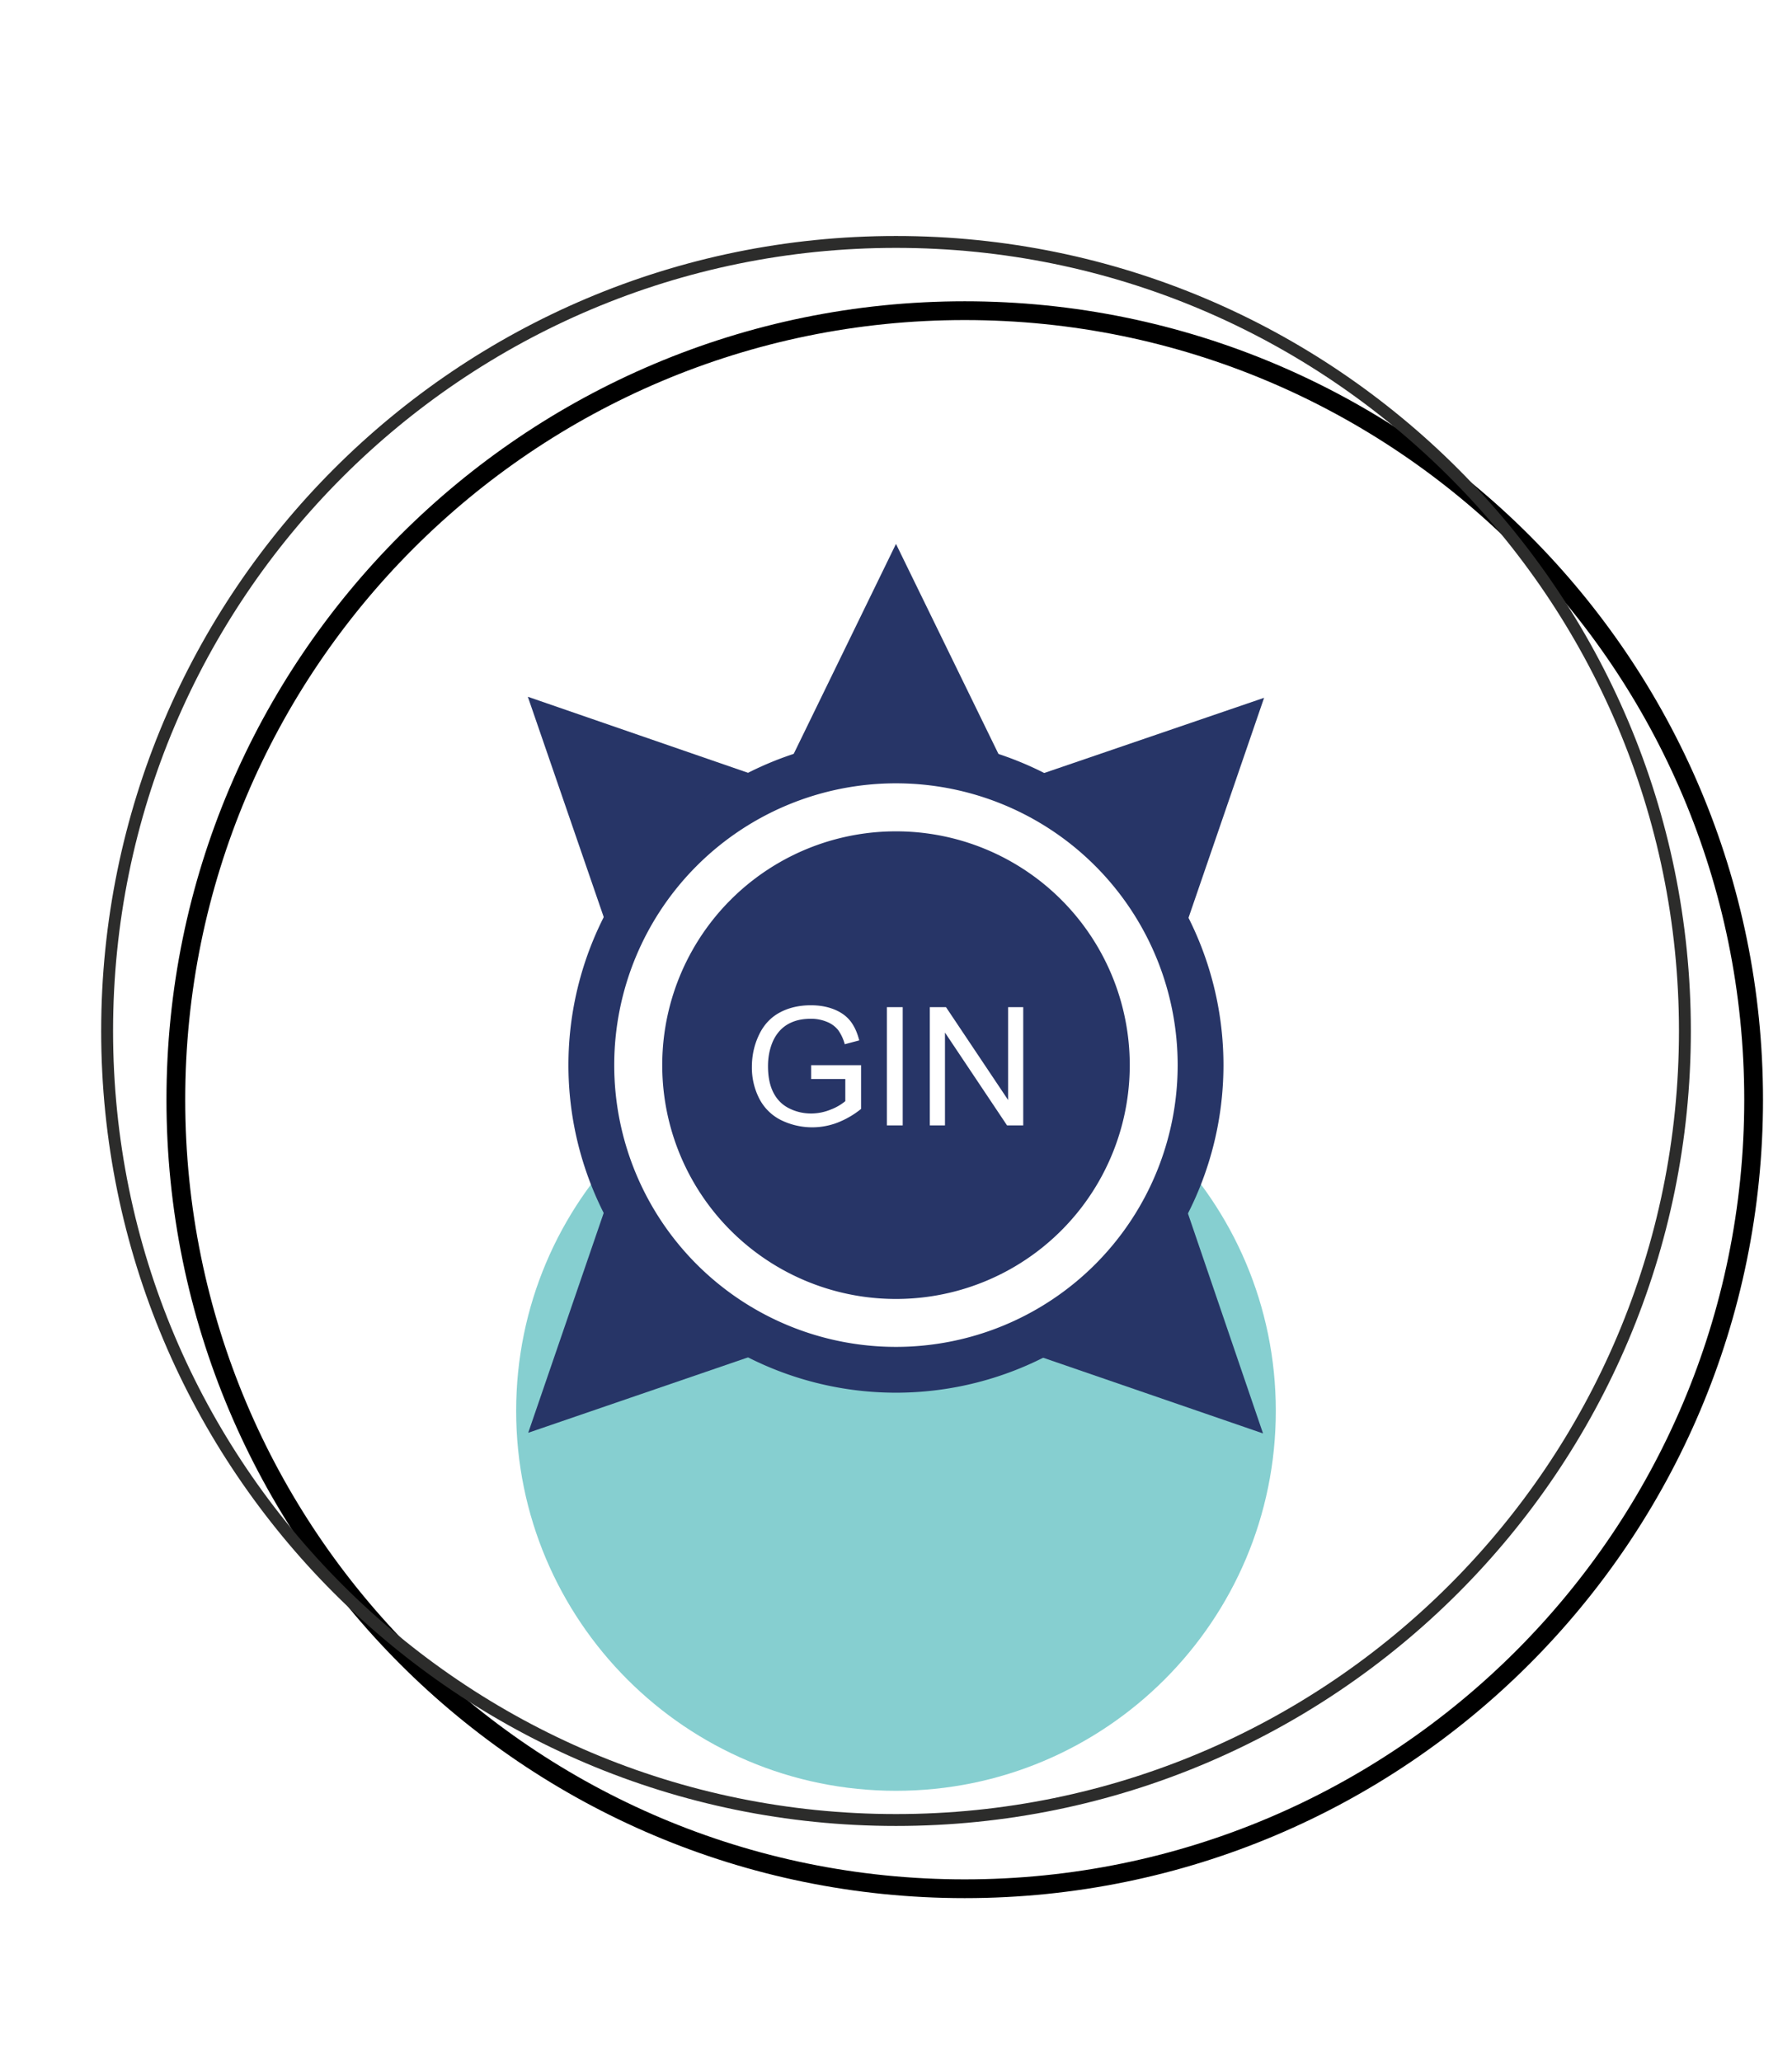 <svg xmlns="http://www.w3.org/2000/svg" width="52.157" height="60"><defs><filter id="a" color-interpolation-filters="sRGB"><feFlood flood-opacity=".498" flood-color="#000" result="flood"/><feComposite in="flood" in2="SourceGraphic" operator="in" result="composite1"/><feGaussianBlur in="composite1" stdDeviation="2.5" result="blur"/><feOffset dx="2" dy="2" result="offset"/><feComposite in="SourceGraphic" in2="offset" result="composite2"/></filter></defs><path d="M49.04 30c0 12.68-10.28 22.96-22.962 22.96-12.68 0-22.96-10.28-22.96-22.96 0-12.681 10.28-22.96 22.96-22.96C38.76 7.04 49.04 17.318 49.04 30z" fill="#fff" stroke="#000" stroke-width=".546" filter="url(#a)"/><g stroke-width="2.222"><path d="M290.219 30.597c0 12.68-10.28 22.96-22.96 22.96-12.682 0-22.961-10.28-22.961-22.96 0-12.681 10.28-22.96 22.96-22.96 12.681 0 22.96 10.279 22.96 22.96z" fill="none" stroke="#2c2c2b" stroke-width=".346"/><path d="M278.314 41.652c0 6.105-4.95 11.055-11.056 11.055-6.105 0-11.055-4.95-11.055-11.055 0-6.106 4.95-11.055 11.055-11.055 6.106 0 11.056 4.95 11.056 11.055z" fill="#86cfd0"/><g><path d="M270.829 25.33l-3.406-6.976-3.397 6.974" fill="#273567"/><path d="M260.62 30.686a6.638 6.638 0 1 1 13.276.001 6.638 6.638 0 0 1-13.275 0z" fill="#fff" stroke="#273567" stroke-width="1.333"/><path d="M263.005 30.686a4.252 4.252 0 1 1 8.505.001 4.252 4.252 0 0 1-8.505 0z" fill="#273567"/><path d="M265.105 32.076V29.5h1.744v.304h-1.401v.797h1.214v.305h-1.214v1.171zM268.983 29.499h.342v1.488c0 .26-.03.464-.088.617a.752.752 0 0 1-.318.372c-.153.096-.354.143-.603.143-.242 0-.44-.042-.593-.125a.714.714 0 0 1-.33-.36c-.065-.159-.098-.374-.098-.647V29.5h.342v1.485c0 .224.02.389.063.494a.472.472 0 0 0 .214.246.747.747 0 0 0 .372.085c.251 0 .43-.057.537-.17.106-.113.16-.332.16-.655z" fill="#fff"/></g></g><g stroke-width="2.222"><path d="M289.341 97.298c0 12.21-9.899 22.11-22.11 22.11-12.21 0-22.11-9.9-22.11-22.11 0-12.21 9.9-22.11 22.11-22.11 12.211 0 22.11 9.9 22.11 22.11z" fill="#86cfd0"/><path d="M278.287 108.354c0 6.105-4.95 11.054-11.056 11.054-6.105 0-11.055-4.95-11.055-11.054 0-6.106 4.95-11.056 11.055-11.056 6.106 0 11.056 4.95 11.056 11.056z" fill="#fff"/><g><path d="M273.538 99.929l5.34-2.621-5.33-2.601 1.933-5.623-5.621 1.92-2.62-5.366-2.614 5.364L259 89.06l1.94 5.631-5.353 2.611 5.351 2.61M264.625 103.608l2.616 5.34 2.598-5.334" fill="#fff" stroke="#273567" stroke-width="1.333"/><path d="M274.06 97.305a6.819 6.819 0 1 1-13.639 0 6.819 6.819 0 1 1 13.639 0z" fill="#fff" stroke="#2c2c2b" stroke-width=".667"/><path d="M270.803 91.933l-3.405-6.976L264 91.931" fill="#273567"/><path d="M260.594 97.289a6.637 6.637 0 1 1 13.274 0 6.637 6.637 0 0 1-13.274 0z" fill="#fff" stroke="#273567" stroke-width="1.333"/><path d="M262.98 97.289a4.251 4.251 0 0 1 4.251-4.253 4.252 4.252 0 1 1-4.252 4.252z" fill="#273567"/><path d="M265.599 98.81v-2.274h-.849v-.304h2.04v.304h-.849v2.274zM267.586 96.729a.87.87 0 0 1 .621-.249.85.85 0 0 1 .46.129c.135.087.239.207.31.365.07.156.106.339.106.549 0 .331-.083.587-.249.768a.82.82 0 0 1-.632.27.819.819 0 0 1-.627-.268c-.167-.178-.25-.423-.25-.734 0-.387.087-.664.26-.83zm-.465 1.467c.098.203.243.363.434.48.19.117.406.176.649.176.223 0 .432-.053.624-.16.194-.105.343-.26.448-.467a1.52 1.52 0 0 0 .158-.702c0-.258-.05-.489-.15-.692a1.112 1.112 0 0 0-.436-.475 1.227 1.227 0 0 0-.642-.171c-.363 0-.66.121-.889.363-.229.242-.344.577-.344 1.005 0 .226.05.44.148.643z" fill="#fff"/></g><path d="M290.219 97.508c0 12.68-10.28 22.961-22.96 22.961-12.682 0-22.961-10.28-22.961-22.961 0-12.68 10.28-22.96 22.96-22.96 12.681 0 22.96 10.28 22.96 22.96z" fill="none" stroke="#2c2c2b" stroke-width=".346"/></g><g stroke-width="2.222"><path d="M49.04 30c0 12.68-10.281 22.96-22.962 22.96-12.68 0-22.96-10.28-22.96-22.96 0-12.681 10.28-22.96 22.96-22.96C38.758 7.04 49.04 17.318 49.04 30z" fill="none" stroke="#2c2c2b" stroke-width=".346"/><path d="M37.133 41.055c0 6.106-4.95 11.055-11.055 11.055-6.105 0-11.055-4.95-11.055-11.055 0-6.106 4.95-11.055 11.055-11.055 6.105 0 11.055 4.949 11.055 11.055z" fill="#86cfd0"/><g><g fill="#273567"><path d="M34.28 27.615l2.512-7.31-7.309 2.499-3.405-6.977-3.398 6.974-7.317-2.526 2.522 7.32M29.455 39.196l7.306 2.515-2.495-7.307M17.884 34.384l-2.51 7.308 7.305-2.505"/></g><path d="M34.943 30.994a8.866 8.866 0 1 1-17.732-.002 8.866 8.866 0 0 1 17.732.002z" fill="#fff" stroke="#273567" stroke-width="1.333"/><path d="M32.882 30.994a6.802 6.802 0 0 1-6.804 6.804 6.8 6.8 0 0 1-6.803-6.804 6.8 6.8 0 0 1 6.803-6.803 6.801 6.801 0 0 1 6.804 6.803z" fill="#273567"/><path d="M23.609 31.398v-.403h1.453v1.273a2.573 2.573 0 0 1-.691.401 2.061 2.061 0 0 1-1.652-.082 1.43 1.43 0 0 1-.624-.627 1.97 1.97 0 0 1-.211-.916c0-.335.07-.646.21-.937.139-.29.34-.504.603-.645.262-.14.564-.21.906-.21.249 0 .473.04.674.12.201.081.358.194.472.338.114.144.2.332.26.564l-.422.112a1.291 1.291 0 0 0-.191-.411.79.79 0 0 0-.327-.24 1.191 1.191 0 0 0-.47-.09c-.206 0-.386.032-.536.095a1 1 0 0 0-.365.25 1.183 1.183 0 0 0-.215.34c-.087.212-.13.443-.13.692 0 .306.051.563.156.769.105.206.258.36.458.46.2.1.413.15.639.15.195 0 .387-.038.573-.114a1.49 1.49 0 0 0 .424-.245v-.644zM25.814 32.748v-3.441h.46v3.441zM27.063 32.748v-3.441h.471l1.808 2.702v-2.702h.44v3.441h-.471l-1.807-2.702v2.702z" fill="#fff"/></g></g><g stroke-width="2.222"><path d="M109.988 97.508c0 12.21-9.9 22.11-22.111 22.11s-22.11-9.9-22.11-22.11c0-12.21 9.899-22.11 22.11-22.11s22.11 9.9 22.11 22.11z" fill="#86cfd0"/><path d="M98.933 108.563c0 6.106-4.95 11.055-11.056 11.055-6.106 0-11.056-4.95-11.056-11.055 0-6.106 4.95-11.055 11.056-11.055 6.106 0 11.056 4.95 11.056 11.055z" fill="#fff"/><g><path d="M91.202 105.086l7.306 2.517-2.496-7.308M96.027 93.506l2.512-7.309-7.309 2.497-3.405-6.976-3.397 6.973-7.317-2.526 2.521 7.32M79.631 100.274l-2.51 7.308 7.304-2.504" fill="#877ea6"/><path d="M96.691 96.884a8.866 8.866 0 1 1-17.732-.001 8.866 8.866 0 0 1 17.732.001z" fill="#fff" stroke="#877ea6" stroke-width="1.333"/><path d="M94.184 99.584l5.34-2.62-5.33-2.602 1.932-5.623-5.621 1.92-2.619-5.365-2.615 5.363-5.627-1.942 1.94 5.63-5.352 2.611 5.35 2.611M85.27 103.263l2.616 5.34 2.598-5.334" fill="#273567"/><path d="M94.705 96.96a6.819 6.819 0 1 1-13.639 0 6.819 6.819 0 0 1 6.82-6.82 6.819 6.819 0 0 1 6.819 6.82z" fill="#fff" stroke="#273567" stroke-width="1.333"/><path d="M92.138 96.96a4.253 4.253 0 1 1-8.504.002 4.253 4.253 0 0 1 8.504-.003z" fill="#273567"/><path d="M86.115 97.428v-.305h1.092v.957c-.168.133-.34.234-.518.3-.178.068-.36.102-.548.102a1.46 1.46 0 0 1-.69-.163 1.07 1.07 0 0 1-.467-.47 1.483 1.483 0 0 1-.158-.688c0-.25.052-.485.157-.703.105-.218.255-.378.453-.485.196-.105.423-.158.679-.158.186 0 .354.03.505.09.15.061.268.145.353.253.086.108.151.248.195.422l-.306.084a.949.949 0 0 0-.144-.31.587.587 0 0 0-.246-.18.903.903 0 0 0-.355-.069c-.155 0-.29.025-.404.072a.76.76 0 0 0-.275.188.897.897 0 0 0-.162.256c-.065.16-.098.333-.098.52 0 .23.039.423.118.578.079.155.194.27.345.345.151.076.312.114.482.114.147 0 .291-.029.432-.086.14-.057.247-.118.32-.183v-.481zM87.771 98.44v-2.578h.343v2.578zM88.711 98.44v-2.578h.351l1.355 2.024v-2.024h.328v2.578h-.351l-1.355-2.024v2.024z" fill="#fff"/></g><path d="M110.927 97.508c0 12.68-10.28 22.961-22.961 22.961-12.68 0-22.96-10.28-22.96-22.961 0-12.68 10.28-22.96 22.96-22.96 12.68 0 22.961 10.28 22.961 22.96z" fill="none" stroke="#2c2c2b" stroke-width=".346"/></g><g stroke-width="2.222"><path d="M165.551 30.597c0 12.68-10.28 22.96-22.96 22.96-12.682 0-22.962-10.28-22.962-22.96 0-12.681 10.28-22.96 22.961-22.96 12.68 0 22.961 10.279 22.961 22.96z" fill="none" stroke="#2c2c2b" stroke-width=".346"/><path d="M153.645 41.652c0 6.105-4.95 11.055-11.055 11.055-6.105 0-11.055-4.95-11.055-11.055 0-6.106 4.95-11.055 11.055-11.055 6.105 0 11.055 4.949 11.055 11.055z" fill="#86cfd0"/><g><path d="M134.788 16.028l5.364 3.287v-6.58z" fill="#273567"/><path d="M140.432 13.035v11.878h4.317V13.035z" fill="none" stroke="#273567" stroke-width="1.333"/><path d="M150.412 16.028l-5.364 3.287v-6.58z" fill="#273567"/><path d="M151.456 30.892a8.866 8.866 0 1 1-17.732-.002 8.866 8.866 0 0 1 17.732.002z" fill="#fff" stroke="#273567" stroke-width="1.333"/><path d="M149.394 30.892a6.802 6.802 0 0 1-6.804 6.804 6.801 6.801 0 0 1-6.803-6.804 6.8 6.8 0 0 1 6.803-6.803 6.801 6.801 0 0 1 6.804 6.803z" fill="#273567"/><path d="M139.078 32.733v-3.44h.46v1.705l1.701-1.706h.614l-1.44 1.4 1.506 2.04h-.6L140.095 31l-.558.542v1.19zM142.308 32.733v-3.44h2.475v.403h-2.016v1.059h1.885v.403h-1.885v1.172h2.1v.403zM145.575 32.733v-3.44h.46v3.44z" fill="#fff"/></g></g><g stroke-width="2.222"><path d="M228.293 30.597c0 12.68-10.28 22.96-22.962 22.96-12.68 0-22.96-10.28-22.96-22.96 0-12.681 10.28-22.96 22.96-22.96 12.681 0 22.962 10.279 22.962 22.96z" fill="none" stroke="#2c2c2b" stroke-width=".346"/><path d="M216.387 41.652c0 6.105-4.95 11.055-11.056 11.055-6.105 0-11.055-4.95-11.055-11.055 0-6.106 4.95-11.055 11.055-11.055 6.106 0 11.056 4.949 11.056 11.055z" fill="#86cfd0"/><g><path d="M203.173 25.72v-7.952h-2.538l4.696-5.076 4.697 5.076h-2.538v7.953z" fill="#273567"/><path d="M214.197 31.404a8.866 8.866 0 0 1-17.73 0 8.863 8.863 0 0 1 8.864-8.864c4.895 0 8.866 3.968 8.866 8.864z" fill="#fff" stroke="#273567" stroke-width="1.333"/><path d="M212.135 31.404a6.802 6.802 0 0 1-6.804 6.804 6.801 6.801 0 0 1-6.803-6.804 6.801 6.801 0 0 1 6.803-6.803 6.802 6.802 0 0 1 6.804 6.803z" fill="#273567"/><path d="M200.995 33.245v-3.44h.459v1.704l1.7-1.705h.616l-1.442 1.4 1.507 2.041h-.6l-1.223-1.733-.558.542v1.191zM205.18 33.245v-1.457l-1.322-1.984h.55l.671 1.045c.13.192.248.386.357.582.108-.18.234-.382.38-.609l.663-1.018h.53l-1.37 1.984v1.457zM208.09 30.473c.231-.221.507-.33.826-.33.225 0 .429.057.61.17.18.115.318.276.412.484.094.208.14.452.14.73 0 .44-.11.781-.329 1.021-.22.24-.5.36-.84.36a1.09 1.09 0 0 1-.833-.357c-.221-.237-.331-.562-.331-.975 0-.515.115-.883.345-1.103zm-.618 1.954c.13.271.322.484.576.64.254.157.541.234.864.234a1.7 1.7 0 0 0 .83-.212c.257-.14.455-.349.596-.624.139-.275.21-.586.21-.935 0-.343-.067-.65-.2-.921a1.485 1.485 0 0 0-.58-.633 1.633 1.633 0 0 0-.854-.228c-.482 0-.876.161-1.181.483-.305.323-.457.77-.457 1.34 0 .301.065.586.196.856z" fill="#fff"/></g></g><g stroke-width="2.222"><path d="M164.61 97.508c0 12.21-9.899 22.11-22.11 22.11-12.21 0-22.11-9.9-22.11-22.11 0-12.21 9.9-22.11 22.11-22.11 12.211 0 22.11 9.9 22.11 22.11z" fill="#86cfd0"/><path d="M153.556 108.563c0 6.106-4.95 11.055-11.055 11.055-6.106 0-11.056-4.95-11.056-11.055 0-6.106 4.95-11.055 11.056-11.055 6.105 0 11.055 4.95 11.055 11.055z" fill="#fff"/><g><path d="M134.692 82.373l5.364 3.287v-6.58z" fill="#877ea6"/><path d="M140.34 79.38v11.877h4.318V79.38z" fill="none" stroke="#877ea6" stroke-width="1.333"/><path d="M135.862 97.344a6.637 6.637 0 1 1 13.274 0 6.637 6.637 0 0 1-13.274 0z" fill="#fff" stroke="#2c2c2b" stroke-width=".667"/><path d="M150.312 82.373l-5.364 3.287v-6.58z" fill="#877ea6"/><path d="M151.366 97.238a8.865 8.865 0 0 1-8.865 8.864 8.865 8.865 0 0 1 0-17.73 8.866 8.866 0 0 1 8.865 8.866z" fill="#fff" stroke="#877ea6" stroke-width="1.333"/><path d="M149.305 97.236a6.802 6.802 0 0 1-6.804 6.804 6.8 6.8 0 0 1-6.802-6.804 6.8 6.8 0 0 1 6.802-6.801 6.801 6.801 0 0 1 6.804 6.801z" fill="#2c2c2b"/><path d="M148.807 99.903l5.34-2.62-5.33-2.602 1.933-5.623-5.621 1.922-2.62-5.367-2.614 5.364-5.627-1.943 1.94 5.63-5.353 2.612 5.351 2.61M139.894 103.583l2.616 5.34 2.598-5.334" fill="#273567"/><path d="M149.329 97.28a6.819 6.819 0 0 1-6.82 6.819 6.819 6.819 0 1 1 0-13.639 6.819 6.819 0 0 1 6.82 6.82z" fill="#fff" stroke="#273567" stroke-width="1.333"/><path d="M146.76 97.28a4.249 4.249 0 0 1-4.25 4.251 4.25 4.25 0 1 1 0-8.502 4.249 4.249 0 0 1 4.25 4.25z" fill="#273567"/><path d="M140.122 98.76v-.895l.422-.407.919 1.302h.45l-1.13-1.533 1.083-1.045h-.463l-1.28 1.275v-1.275h-.343v2.578zM142.21 98.76v-2.578h1.856v.304h-1.514v.788h1.415v.305h-1.415v.876h1.575v.305zM144.658 98.76v-2.578H145v2.578z" fill="#fff"/></g><path d="M165.551 97.508c0 12.68-10.28 22.961-22.961 22.961-12.68 0-22.96-10.28-22.96-22.961 0-12.68 10.28-22.96 22.96-22.96 12.68 0 22.961 10.28 22.961 22.96z" fill="none" stroke="#2c2c2b" stroke-width=".346"/></g><g stroke-width="2.222"><path d="M227.442 97.508c0 12.21-9.9 22.11-22.11 22.11-12.211 0-22.11-9.9-22.11-22.11 0-12.21 9.899-22.11 22.11-22.11 12.21 0 22.11 9.9 22.11 22.11z" fill="#86cfd0"/><path d="M216.387 108.563c0 6.106-4.95 11.055-11.056 11.055-6.105 0-11.055-4.95-11.055-11.055 0-6.106 4.95-11.055 11.055-11.055 6.106 0 11.056 4.95 11.056 11.055z" fill="#fff"/><path d="M228.293 97.508c0 12.68-10.28 22.961-22.962 22.961-12.68 0-22.96-10.28-22.96-22.961 0-12.68 10.28-22.96 22.96-22.96 12.681 0 22.962 10.28 22.962 22.96z" fill="none" stroke="#2c2c2b" stroke-width=".346"/><g><path d="M214.197 97.662a8.865 8.865 0 1 1-17.73 0 8.863 8.863 0 0 1 8.865-8.863 8.865 8.865 0 0 1 8.865 8.863z" fill="#fff" stroke="#877ea6" stroke-width="1.333"/><path d="M202.724 103.976l2.616 5.338 2.598-5.333" fill="#273567"/><path d="M203.173 91.98v-7.953h-2.538l4.697-5.077 4.697 5.077h-2.538v7.952z" fill="#877ea6"/><path d="M198.61 97.565a6.637 6.637 0 0 1 6.637-6.637 6.638 6.638 0 1 1-6.637 6.637z" fill="#fff" stroke="#2c2c2b" stroke-width=".667"/><path d="M212.136 97.662a6.802 6.802 0 0 1-6.804 6.804 6.8 6.8 0 0 1-6.803-6.804 6.8 6.8 0 0 1 6.803-6.802 6.802 6.802 0 0 1 6.804 6.802z" fill="#2c2c2b"/><path d="M211.638 100.296l5.34-2.62-5.33-2.602 1.933-5.623-5.622 1.921-2.619-5.366-2.614 5.364-5.628-1.943 1.94 5.63-5.352 2.611 5.35 2.612" fill="#273567"/><path d="M212.16 97.672a6.819 6.819 0 0 1-6.82 6.82 6.819 6.819 0 1 1 0-13.639 6.818 6.818 0 0 1 6.82 6.82z" fill="#fff" stroke="#273567" stroke-width="1.333"/><path d="M209.592 97.67a4.252 4.252 0 1 1-8.504.002 4.252 4.252 0 0 1 8.504-.001z" fill="#273567"/><path d="M201.83 99.152v-2.578h.342v1.276l1.281-1.276h.464l-1.083 1.045 1.13 1.533h-.45l-.92-1.302-.422.406v.896zM204.972 99.152V98.06l-.994-1.486h.411l.508.78c.096.145.184.29.265.434.08-.134.174-.286.283-.456l.499-.758h.397l-1.026 1.486v1.092zM207.156 97.07a.87.87 0 0 1 .622-.248.819.819 0 0 1 .77.493c.07.157.105.34.105.55 0 .331-.082.588-.248.768a.82.82 0 0 1-.633.27.818.818 0 0 1-.626-.268c-.168-.178-.251-.423-.251-.733 0-.388.087-.665.261-.831zm-.464 1.468c.097.203.242.363.433.48.19.117.407.176.649.176.223 0 .432-.053.625-.16.193-.104.343-.26.447-.467.106-.207.159-.44.159-.702 0-.258-.05-.488-.15-.692a1.112 1.112 0 0 0-.437-.475 1.228 1.228 0 0 0-.642-.17c-.363 0-.659.12-.888.362-.23.242-.344.577-.344 1.005 0 .226.05.44.148.643z" fill="#fff"/></g></g></svg>